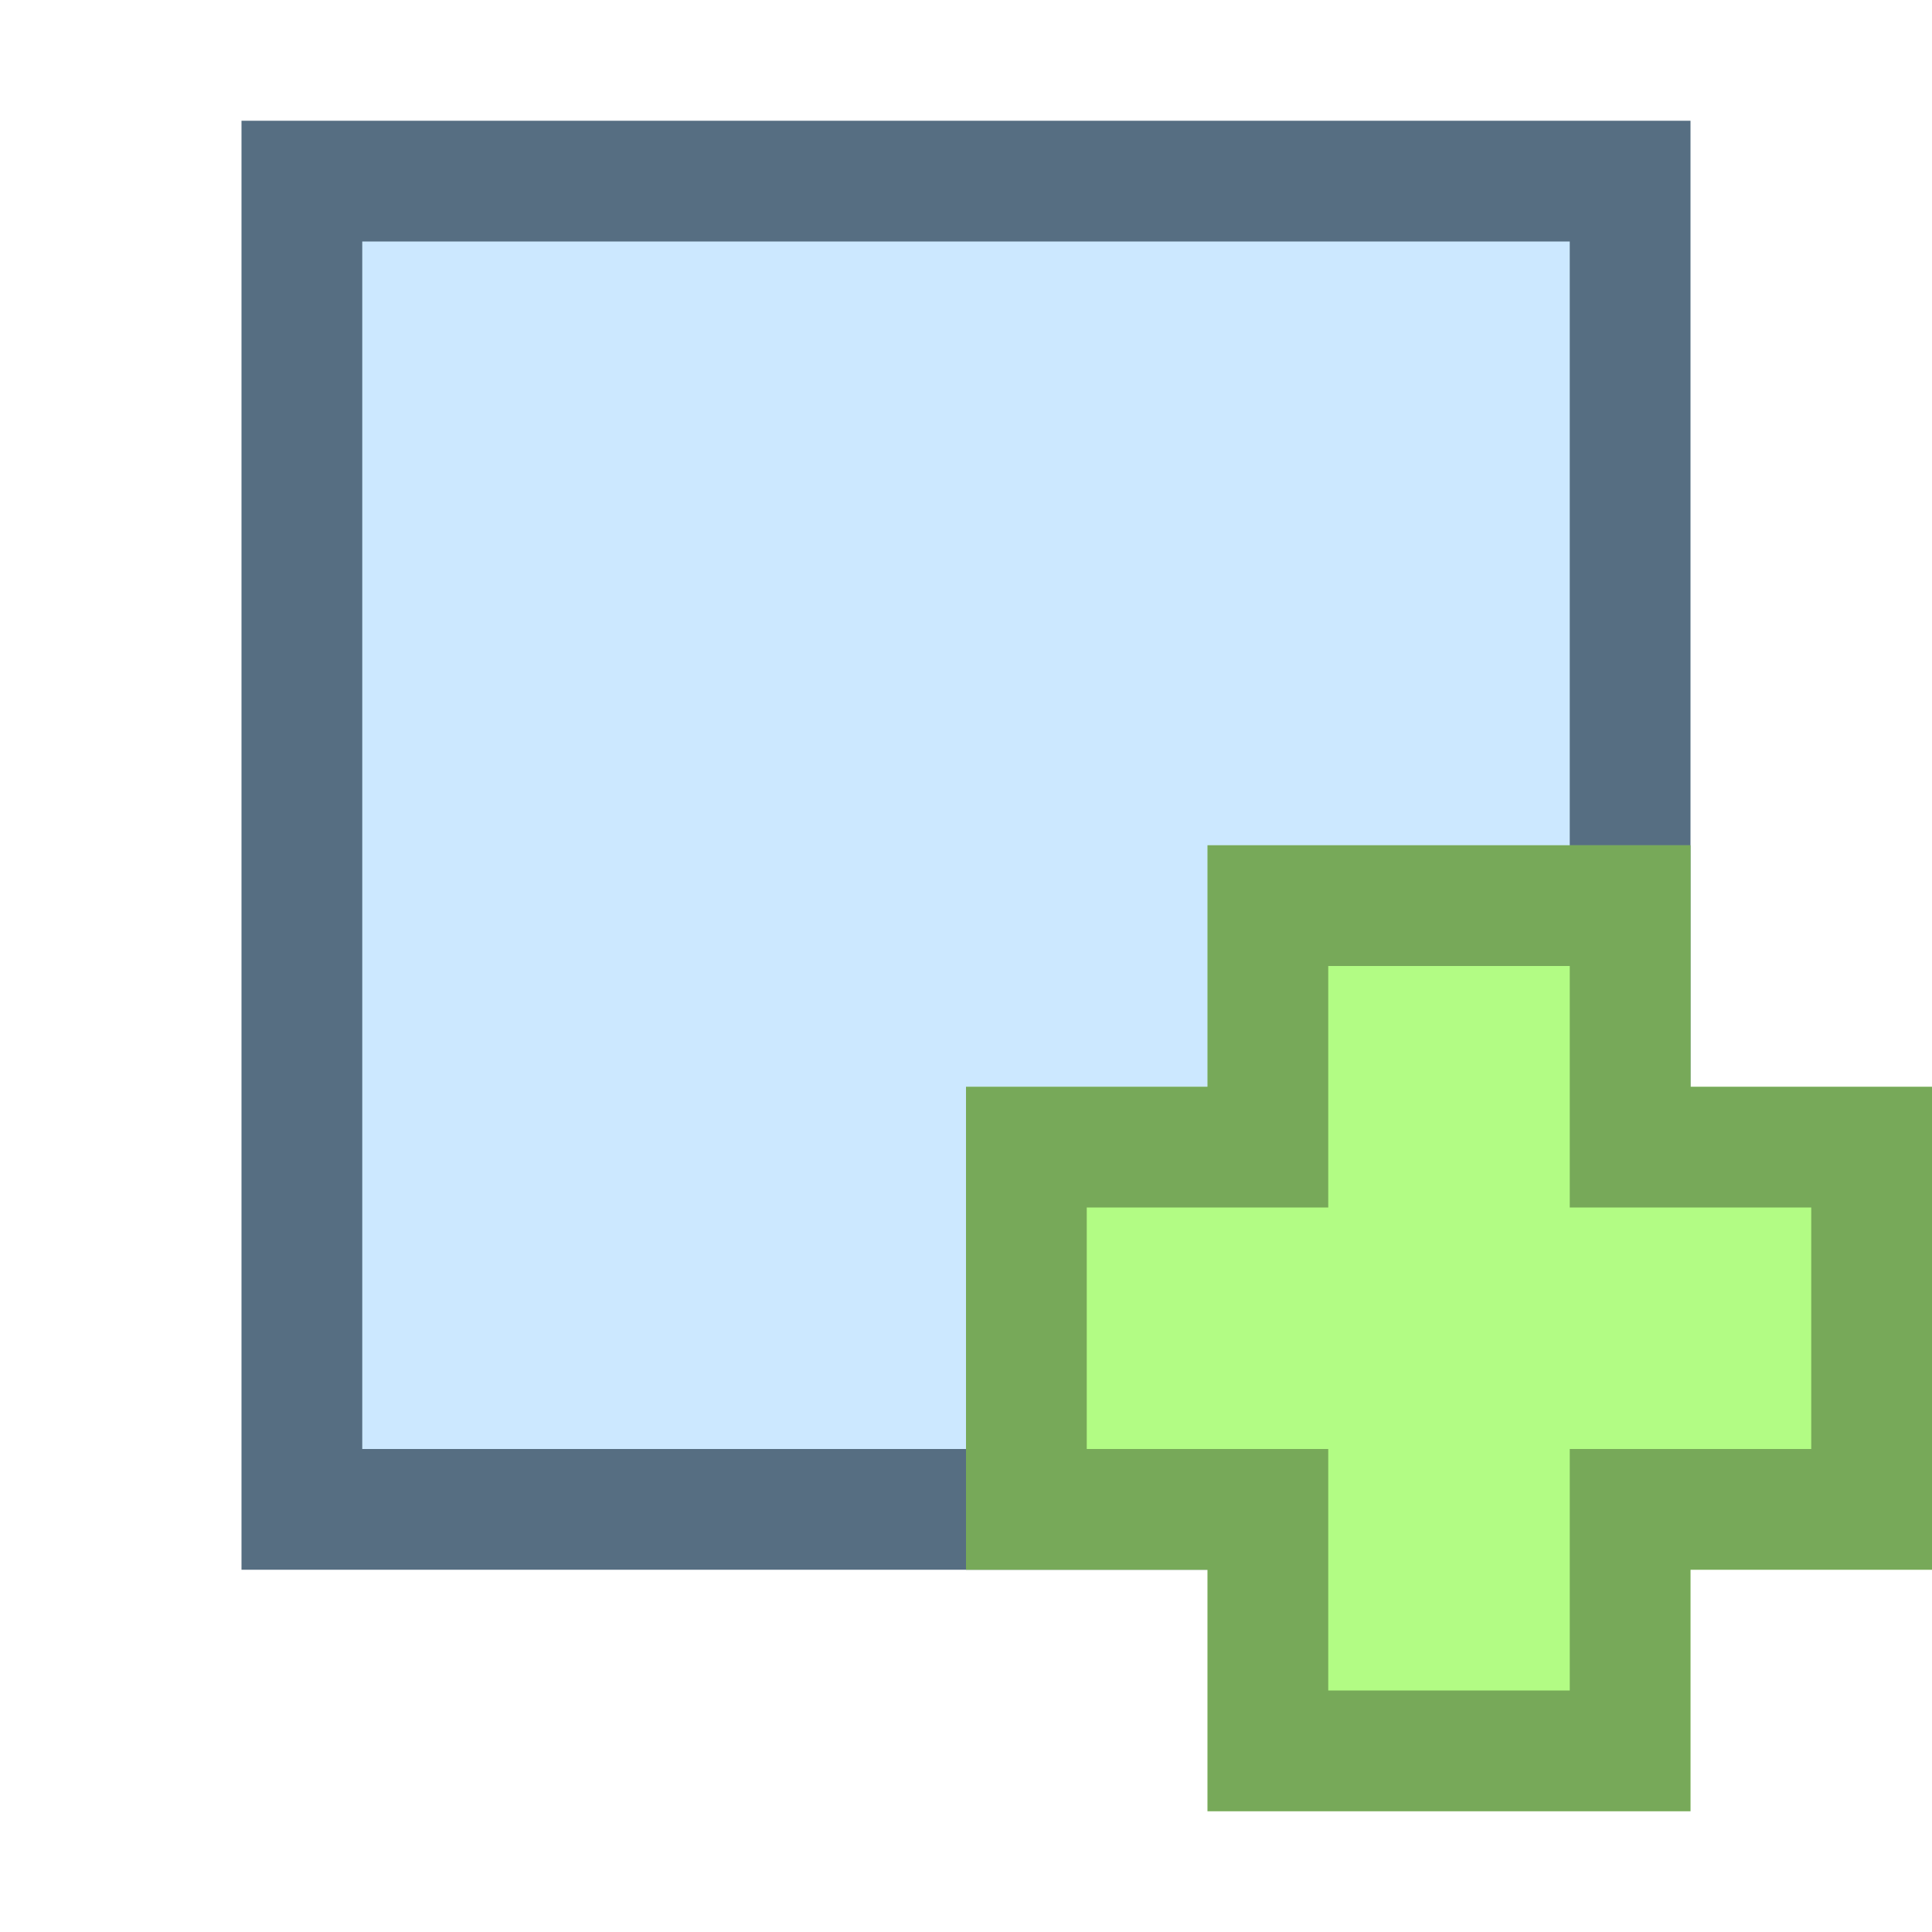 <?xml version="1.0" encoding="UTF-8"?>
<!--

    Licensed to the Apache Software Foundation (ASF) under one
    or more contributor license agreements.  See the NOTICE file
    distributed with this work for additional information
    regarding copyright ownership.  The ASF licenses this file
    to you under the Apache License, Version 2.0 (the
    "License"); you may not use this file except in compliance
    with the License.  You may obtain a copy of the License at

      http://www.apache.org/licenses/LICENSE-2.0

    Unless required by applicable law or agreed to in writing,
    software distributed under the License is distributed on an
    "AS IS" BASIS, WITHOUT WARRANTIES OR CONDITIONS OF ANY
    KIND, either express or implied.  See the License for the
    specific language governing permissions and limitations
    under the License.

-->
<svg id="New_Vector" xmlns="http://www.w3.org/2000/svg" width="16" height="16" version="1.1" viewBox="0 0 16 16">
  <!-- Generator: Adobe Illustrator 29.0.0, SVG Export Plug-In . SVG Version: 2.1.0 Build 186)  -->
  <defs>
    <style>
      .st0 {
        fill: #cce8ff;
      }

      .st1 {
        opacity: .33;
      }

      .st2 {
        fill: #566e82;
      }

      .st3 {
        fill: #b2fc84;
      }
    </style>
  </defs>
  <description>Apache NetBeans Logo
  </description>
  <g>
    <rect class="st0" x="2.5" y="1.5" width="11" height="11"/>
    <path class="st2" d="M13,2v10H3V2h10M14,1H2v12h12V1h0Z"/>
  </g>
  <g>
    <polygon class="st3" points="16 9 14 9 14 7 10 7 10 9 8 9 8 13 10 13 10 15 14 15 14 13 16 13 16 9"/>
    <g class="st1">
      <path d="M13,8v2h2v2h-2v2h-2v-2h-2v-2h2v-2h2M14,7h-4v2h-2v4h2v2h4v-2h2v-4h-2v-2h0Z"/>
    </g>
  </g>
</svg>
